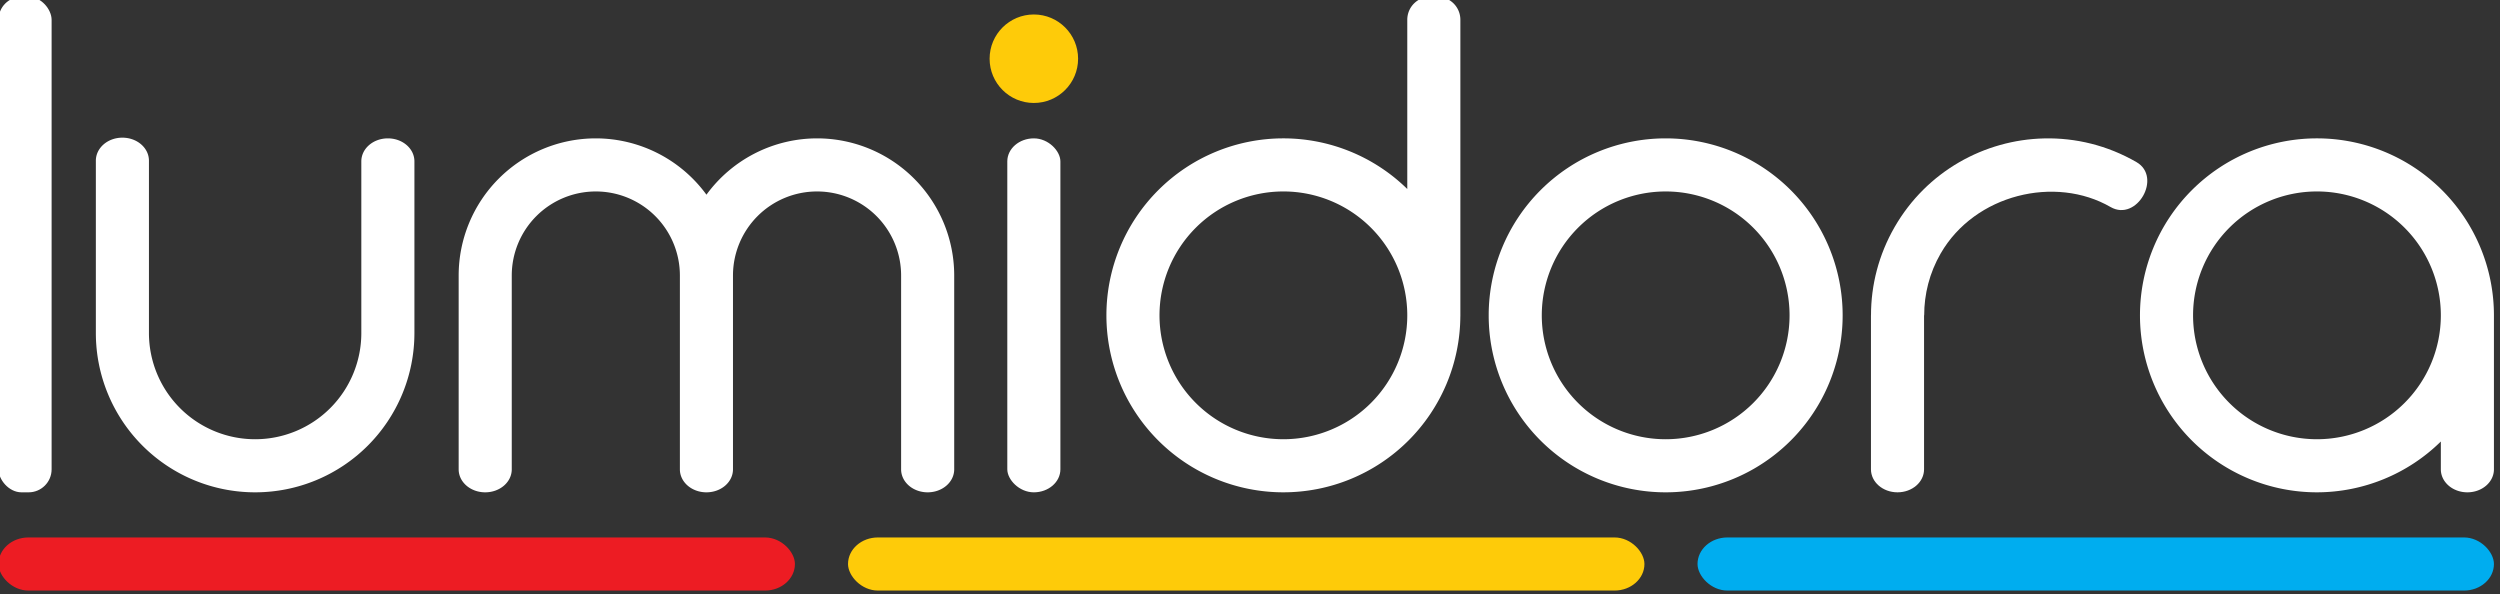 <?xml version="1.0" encoding="UTF-8" standalone="no"?>
<!-- Created with Inkscape (http://www.inkscape.org/) -->

<svg
   xmlns:dc="http://purl.org/dc/elements/1.1/"
   xmlns:cc="http://creativecommons.org/ns#"
   xmlns:rdf="http://www.w3.org/1999/02/22-rdf-syntax-ns#"
   xmlns:svg="http://www.w3.org/2000/svg"
   xmlns="http://www.w3.org/2000/svg"
   xmlns:sodipodi="http://sodipodi.sourceforge.net/DTD/sodipodi-0.dtd"
   xmlns:inkscape="http://www.inkscape.org/namespaces/inkscape"
   width="202"
   height="48"
   viewBox="0 0 202 48"
   id="svg4216"
   version="1.1"
   inkscape:version="0.91 r13725"
   sodipodi:docname="logo-lumidora.svg">
  <rect x="0" y="0" width="202" height="48" fill="#333333" stroke="none"/>
  <defs
     id="defs4218" />
  <sodipodi:namedview
     id="base"
     pagecolor="#ffffff"
     bordercolor="#666666"
     borderopacity="1.0"
     inkscape:pageopacity="0.0"
     inkscape:pageshadow="2"
     inkscape:zoom="2.8"
     inkscape:cx="35.950255"
     inkscape:cy="68.846269"
     inkscape:document-units="px"
     inkscape:current-layer="layer1"
     showgrid="false"
     units="px"
     inkscape:window-width="1536"
     inkscape:window-height="801"
     inkscape:window-x="-8"
     inkscape:window-y="-8"
     inkscape:window-maximized="1" />
  <g
     inkscape:label="Layer 1"
     inkscape:groupmode="layer"
     id="layer1"
     transform="translate(0,-1004.362)">
    <g
       id="g4204"
       transform="matrix(0.572,0,0,0.572,-246.795,466.894)">
      <g
         id="g4188">
        <rect
           style="opacity:1;fill:#ed1c23;fill-opacity:1;fill-rule:nonzero;stroke:none;stroke-width:6.429;stroke-linecap:square;stroke-linejoin:miter;stroke-miterlimit:4;stroke-dasharray:none;stroke-opacity:1"
           id="rect4166-2"
           width="112.5"
           height="7.5"
           x="431.25"
           y="1015.55"
           rx="4.219"
           ry="3.75" />
        <rect
           style="opacity:1;fill:#fecb09;fill-opacity:1;fill-rule:nonzero;stroke:none;stroke-width:6.429;stroke-linecap:square;stroke-linejoin:miter;stroke-miterlimit:4;stroke-dasharray:none;stroke-opacity:1"
           id="rect4166-1-4"
           width="112.5"
           height="7.5"
           x="551.25"
           y="1015.55"
           rx="4.219"
           ry="3.75" />
        <rect
           style="opacity:1;fill:#00adef;fill-opacity:1;fill-rule:nonzero;stroke:none;stroke-width:6.429;stroke-linecap:square;stroke-linejoin:miter;stroke-miterlimit:4;stroke-dasharray:none;stroke-opacity:1"
           id="rect4166-1-3-4"
           width="112.5"
           height="7.5"
           x="671.25"
           y="1015.55"
           rx="4.219"
           ry="3.75" />
      </g>
      <g
         id="g4193">
        <rect
           style="opacity:1;fill:#ffffff;fill-opacity:1;fill-rule:nonzero;stroke:none;stroke-width:1;stroke-linecap:square;stroke-linejoin:miter;stroke-miterlimit:4;stroke-dasharray:none;stroke-opacity:0.614"
           id="rect4180-8"
           width="7.5"
           height="70"
           x="431.25"
           y="939.175"
           rx="3.25"
           ry="3.25" />
        <path
           style="opacity:1;fill:#ffffff;fill-opacity:1;fill-rule:nonzero;stroke:none;stroke-width:6.429;stroke-linecap:square;stroke-linejoin:miter;stroke-miterlimit:4;stroke-dasharray:none;stroke-opacity:1"
           d="m 448.75,959.075 c -2.078,0 -3.75,1.454 -3.75,3.258 l 0,24.342 a 22.5,22.5 0 0 0 22.5,22.5 22.5,22.5 0 0 0 22.5,-22.5 l 0,-24.25 c 0,-1.8 -1.673,-3.25 -3.75,-3.25 -2.078,0 -3.75,1.45 -3.75,3.25 l 0,24.25 a 15,15 0 0 1 -15,15 15,15 0 0 1 -15,-15 l 0,-24.342 c 0,-1.804 -1.673,-3.258 -3.75,-3.258 z"
           id="path4192-4"
           inkscape:connector-curvature="0" />
        <path
           style="opacity:1;fill:#ffffff;fill-opacity:1;fill-rule:nonzero;stroke:none;stroke-width:6.429;stroke-linecap:square;stroke-linejoin:miter;stroke-miterlimit:4;stroke-dasharray:none;stroke-opacity:1"
           d="m 515.625,959.175 a 19.375,19.375 0 0 0 -19.375,19.375 l 0,27.375 c 0,1.8 1.673,3.25 3.75,3.25 2.078,0 3.75,-1.45 3.75,-3.25 l 0,-27.375 a 11.875,11.875 0 0 1 11.875,-11.875 11.875,11.875 0 0 1 11.875,11.875 l 0,27.375 c 0,1.8 1.673,3.25 3.75,3.25 2.078,0 3.75,-1.45 3.75,-3.25 l 0,-27.375 a 11.875,11.875 0 0 1 11.875,-11.875 11.875,11.875 0 0 1 11.875,11.875 l 0,27.375 c 0,1.8 1.673,3.25 3.75,3.25 2.078,0 3.75,-1.45 3.75,-3.25 l 0,-27.375 a 19.375,19.375 0 0 0 -19.375,-19.375 19.375,19.375 0 0 0 -15.623,7.957 19.375,19.375 0 0 0 -15.627,-7.957 z"
           id="rect4206-6-8"
           inkscape:connector-curvature="0" />
        <rect
           style="opacity:1;fill:#ffffff;fill-opacity:1;fill-rule:nonzero;stroke:none;stroke-width:6.429;stroke-linecap:square;stroke-linejoin:miter;stroke-miterlimit:4;stroke-dasharray:none;stroke-opacity:1"
           id="rect4206-5"
           width="7.5"
           height="50"
           x="573.75"
           y="959.175"
           rx="4.875"
           ry="3.25" />
        <path
           style="opacity:1;fill:#ffffff;fill-opacity:1;fill-rule:nonzero;stroke:none;stroke-width:1;stroke-linecap:square;stroke-linejoin:miter;stroke-miterlimit:4;stroke-dasharray:none;stroke-opacity:0.614"
           d="m 633.5,939.174 c -1.8,0 -3.25,1.45 -3.25,3.25 l 0,23.904 a 25,25 0 0 0 -17.5,-7.154 25,25 0 0 0 -25,25 25,25 0 0 0 25,25 25,25 0 0 0 24.996,-24.873 l 0.004,0 0,-0.127 0,-41.75 c 0,-1.8 -1.45,-3.25 -3.25,-3.25 l -1,0 z m -20.75,27.5 a 17.5,17.5 0 0 1 17.5,17.5 17.5,17.5 0 0 1 -17.5,17.5 17.5,17.5 0 0 1 -17.5,-17.5 17.5,17.5 0 0 1 17.5,-17.5 z"
           id="rect4180-2-0"
           inkscape:connector-curvature="0" />
        <path
           inkscape:connector-curvature="0"
           style="opacity:1;fill:#ffffff;fill-opacity:1;fill-rule:nonzero;stroke:none;stroke-width:6.429;stroke-linecap:square;stroke-linejoin:miter;stroke-miterlimit:4;stroke-dasharray:none;stroke-opacity:1"
           d="m 666.75,959.175 a 25,25 0 0 0 -25,25 25,25 0 0 0 25,25 25,25 0 0 0 25,-25 25,25 0 0 0 -25,-25 z m 0,7.5 a 17.5,17.5 0 0 1 17.5,17.5 17.5,17.5 0 0 1 -17.5,17.5 17.5,17.5 0 0 1 -17.5,-17.5 17.5,17.5 0 0 1 17.5,-17.5 z"
           id="path4289-9-5" />
        <path
           style="opacity:1;fill:#ffffff;fill-opacity:1;fill-rule:nonzero;stroke:none;stroke-width:6.429;stroke-linecap:square;stroke-linejoin:miter;stroke-miterlimit:4;stroke-dasharray:none;stroke-opacity:1"
           d="m 758.75,959.174 a 25,25 0 0 0 -25,25 25,25 0 0 0 25,25 25,25 0 0 0 17.5,-7.178 l 0,3.928 c 0,1.8 1.673,3.25 3.75,3.25 2.078,0 3.75,-1.45 3.75,-3.25 l 0,-21.75 a 25,25 0 0 0 -25,-25 z m 0,7.5 a 17.5,17.5 0 0 1 17.5,17.5 17.5,17.5 0 0 1 -17.5,17.5 17.5,17.5 0 0 1 -17.5,-17.5 17.5,17.5 0 0 1 17.5,-17.5 z"
           id="path4289-9-6-5"
           inkscape:connector-curvature="0" />
        <path
           style="opacity:1;fill:#ffffff;fill-opacity:1;fill-rule:nonzero;stroke:none;stroke-width:6.429;stroke-linecap:square;stroke-linejoin:miter;stroke-miterlimit:4;stroke-dasharray:none;stroke-opacity:1"
           d="m 720.219,959.182 c -8.442,0.189 -16.585,4.651 -21.115,12.498 -2.276,3.943 -3.351,8.247 -3.348,12.494 l -0.006,0 0,21.75 c 0,1.8 1.673,3.25 3.75,3.25 2.078,0 3.75,-1.45 3.75,-3.25 l 0,-21.75 0.018,0 c -0.002,-2.973 0.739,-5.984 2.332,-8.744 4.832,-8.37 16.199,-11.058 23.992,-6.559 3.702,2.137 7.341,-4.22 3.662,-6.344 -4.11,-2.373 -8.613,-3.445 -13.035,-3.346 z"
           id="rect4206-6-0-0"
           inkscape:connector-curvature="0" />
        <circle
           style="opacity:1;fill:#fecb09;fill-opacity:1;fill-rule:nonzero;stroke:none;stroke-width:0.646;stroke-linecap:square;stroke-linejoin:miter;stroke-miterlimit:2;stroke-dasharray:none;stroke-opacity:1"
           id="path4252-3"
           cx="577.5"
           cy="947.925"
           r="6.25" />
      </g>
    </g>
  </g>
</svg>
